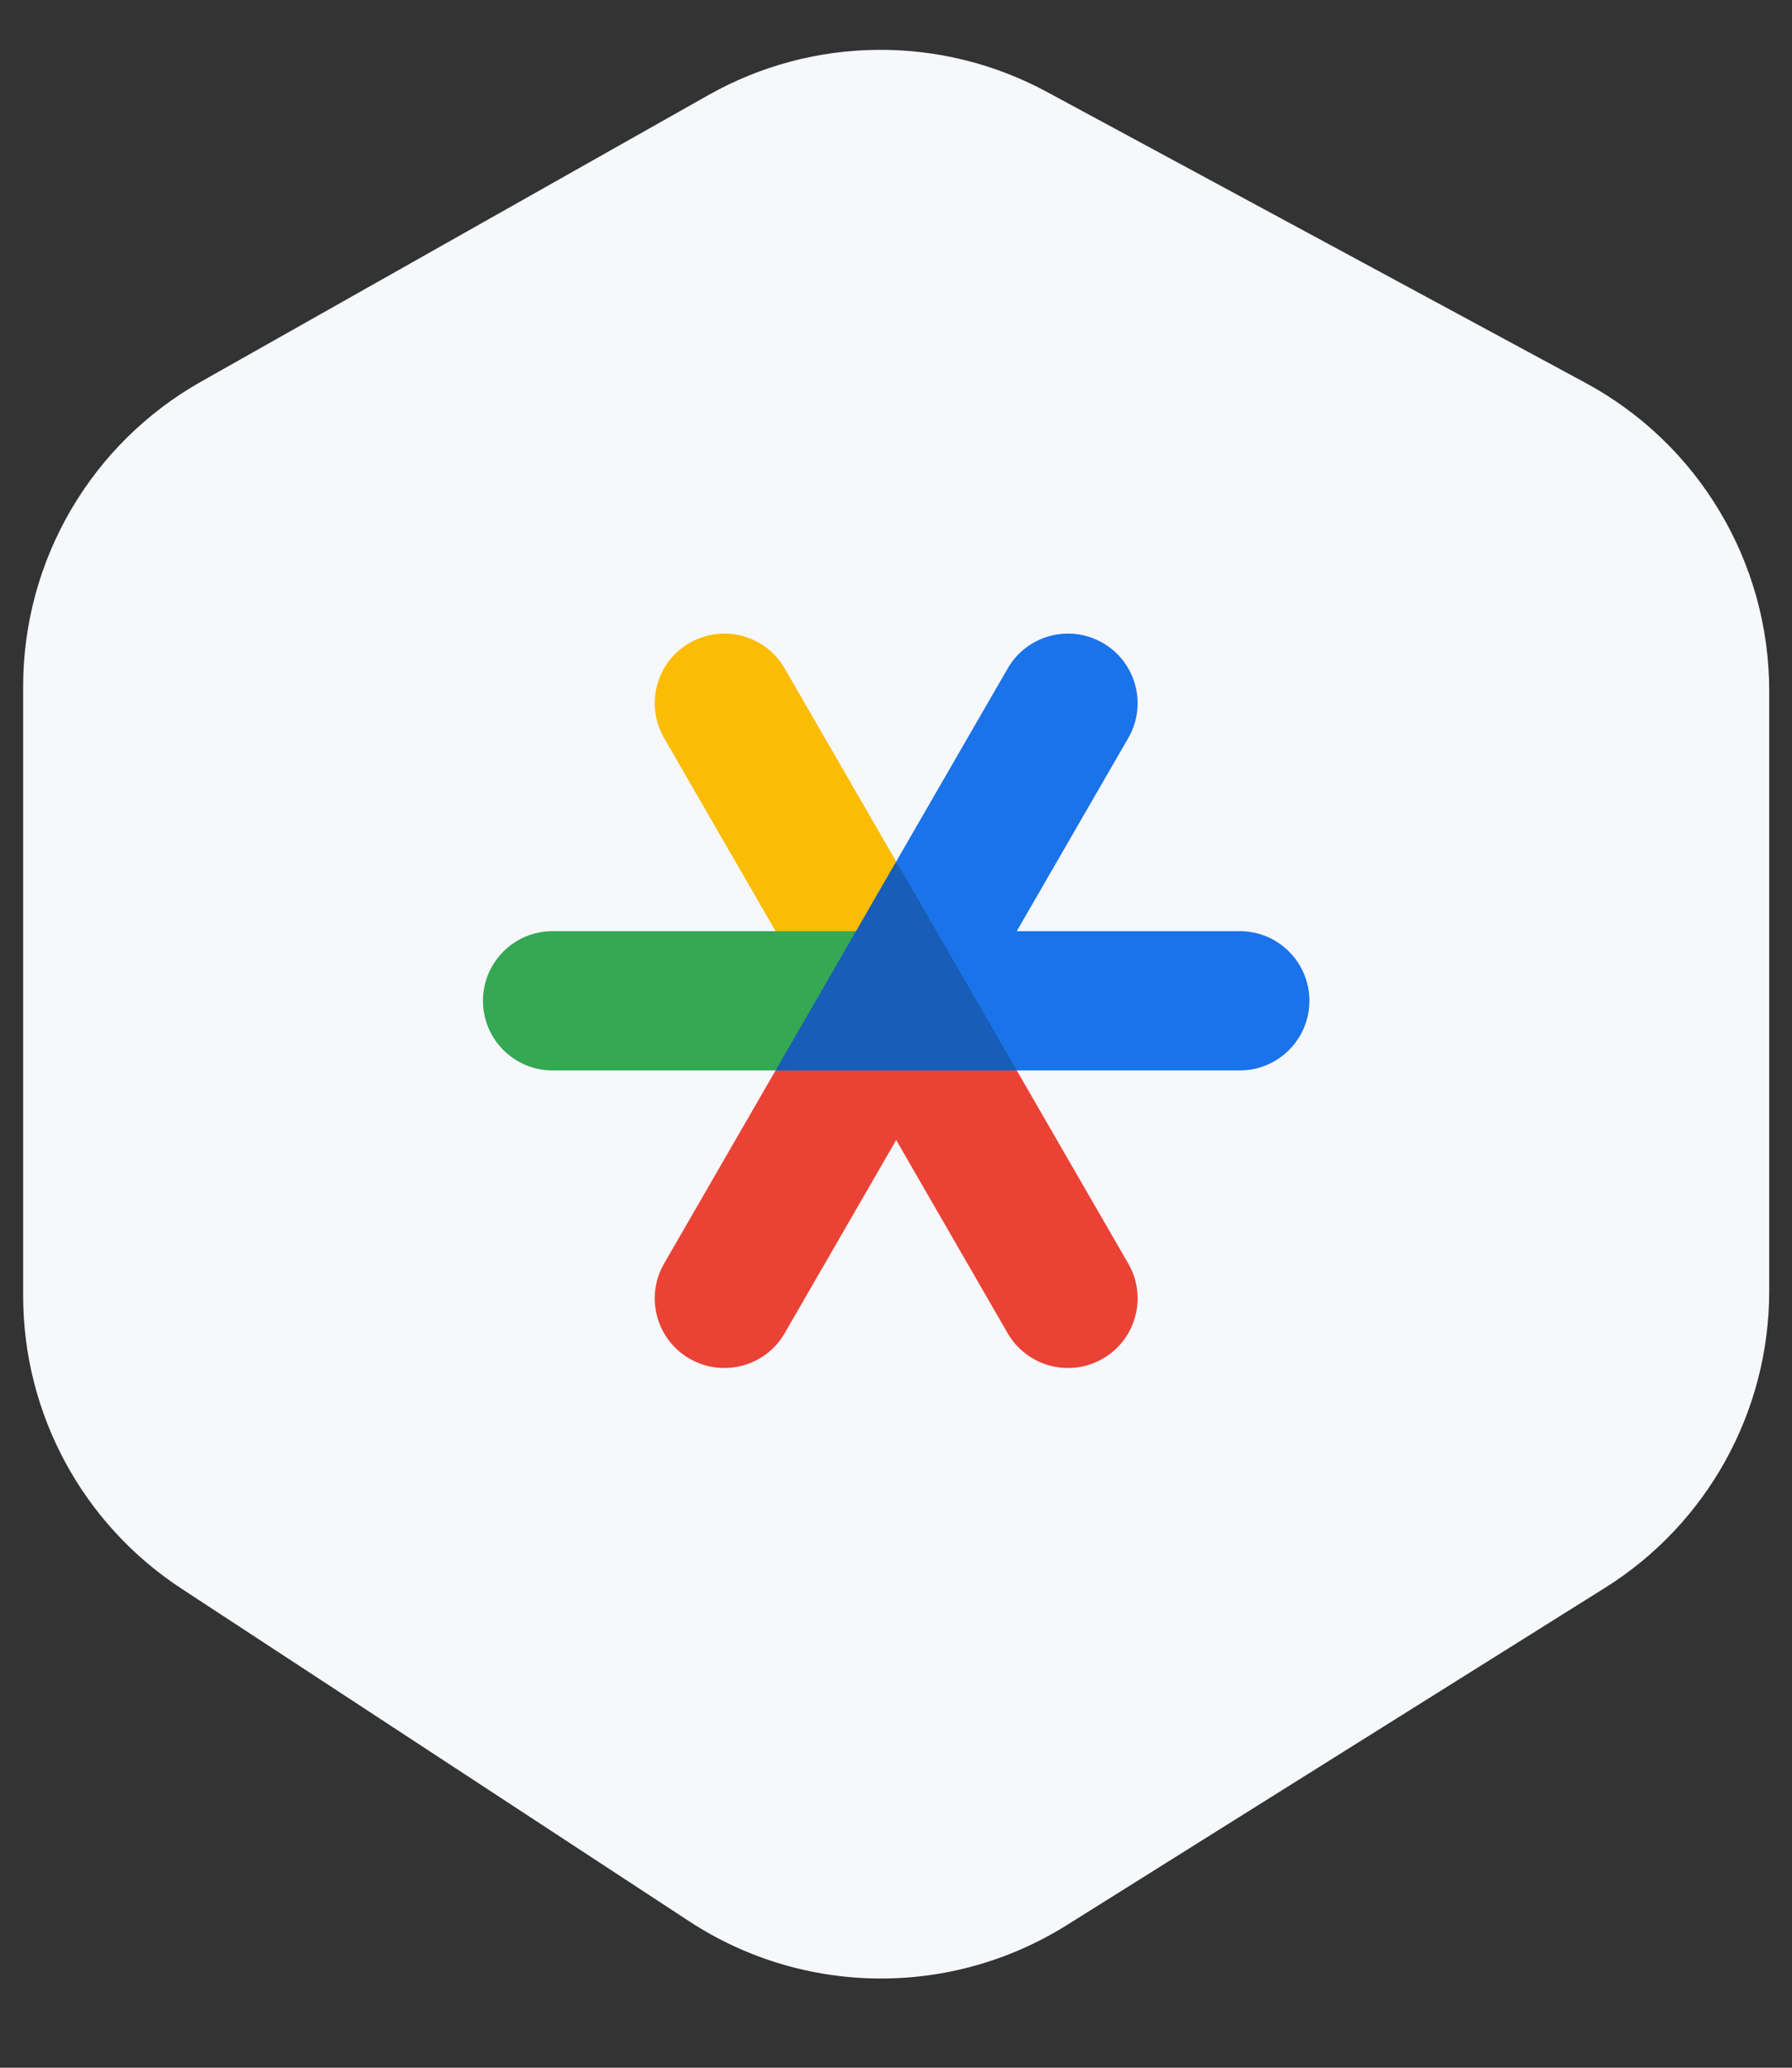 <svg width="39" height="45" viewBox="0 0 39 45" fill="none" xmlns="http://www.w3.org/2000/svg">
<rect x="0" y="0" width="39" height="45" fill="#333333" stroke="none"/>
<path d="M4.375 8.306L15.418 2.069C17.698 0.781 20.48 0.755 22.784 2L34.507 8.333C36.969 9.663 38.504 12.236 38.504 15.035V28.101C38.504 30.724 37.154 33.162 34.932 34.555L23.218 41.896C20.697 43.476 17.487 43.443 14.999 41.813L3.947 34.572C1.798 33.165 0.504 30.769 0.504 28.201V14.938C0.504 12.191 1.983 9.657 4.375 8.306Z" fill="#F6F8FC"/>
<path d="M28.497 21.78C28.497 22.617 27.819 23.296 26.982 23.296H21.752L19.504 18.75L21.931 14.547C22.349 13.822 23.276 13.574 24 13.992L24.001 13.992C24.725 14.411 24.974 15.337 24.555 16.062L22.128 20.265H26.982C27.819 20.265 28.497 20.944 28.497 21.78Z" fill="#1A73E8"/>
<path d="M24 29.569L24 29.569C23.276 29.987 22.349 29.739 21.93 29.015L19.504 24.811L17.077 29.015C16.659 29.739 15.732 29.987 15.008 29.569L15.007 29.569C14.282 29.151 14.034 28.224 14.453 27.499L16.879 23.296L19.504 23.198L22.128 23.296L24.555 27.499C24.974 28.224 24.725 29.151 24 29.569Z" fill="#EA4335"/>
<path d="M19.504 18.75L18.82 20.608L16.879 20.265L14.453 16.062C14.034 15.337 14.282 14.411 15.007 13.992L15.008 13.992C15.732 13.574 16.659 13.822 17.077 14.547L19.504 18.75Z" fill="#FBBC04"/>
<path d="M19.113 20.265L17.353 23.296H12.026C11.189 23.296 10.511 22.617 10.511 21.78C10.511 20.944 11.189 20.265 12.026 20.265H19.113Z" fill="#34A853"/>
<path d="M22.129 23.296H16.879L19.504 18.75L22.129 23.296Z" fill="#185DB7"/>
</svg>
